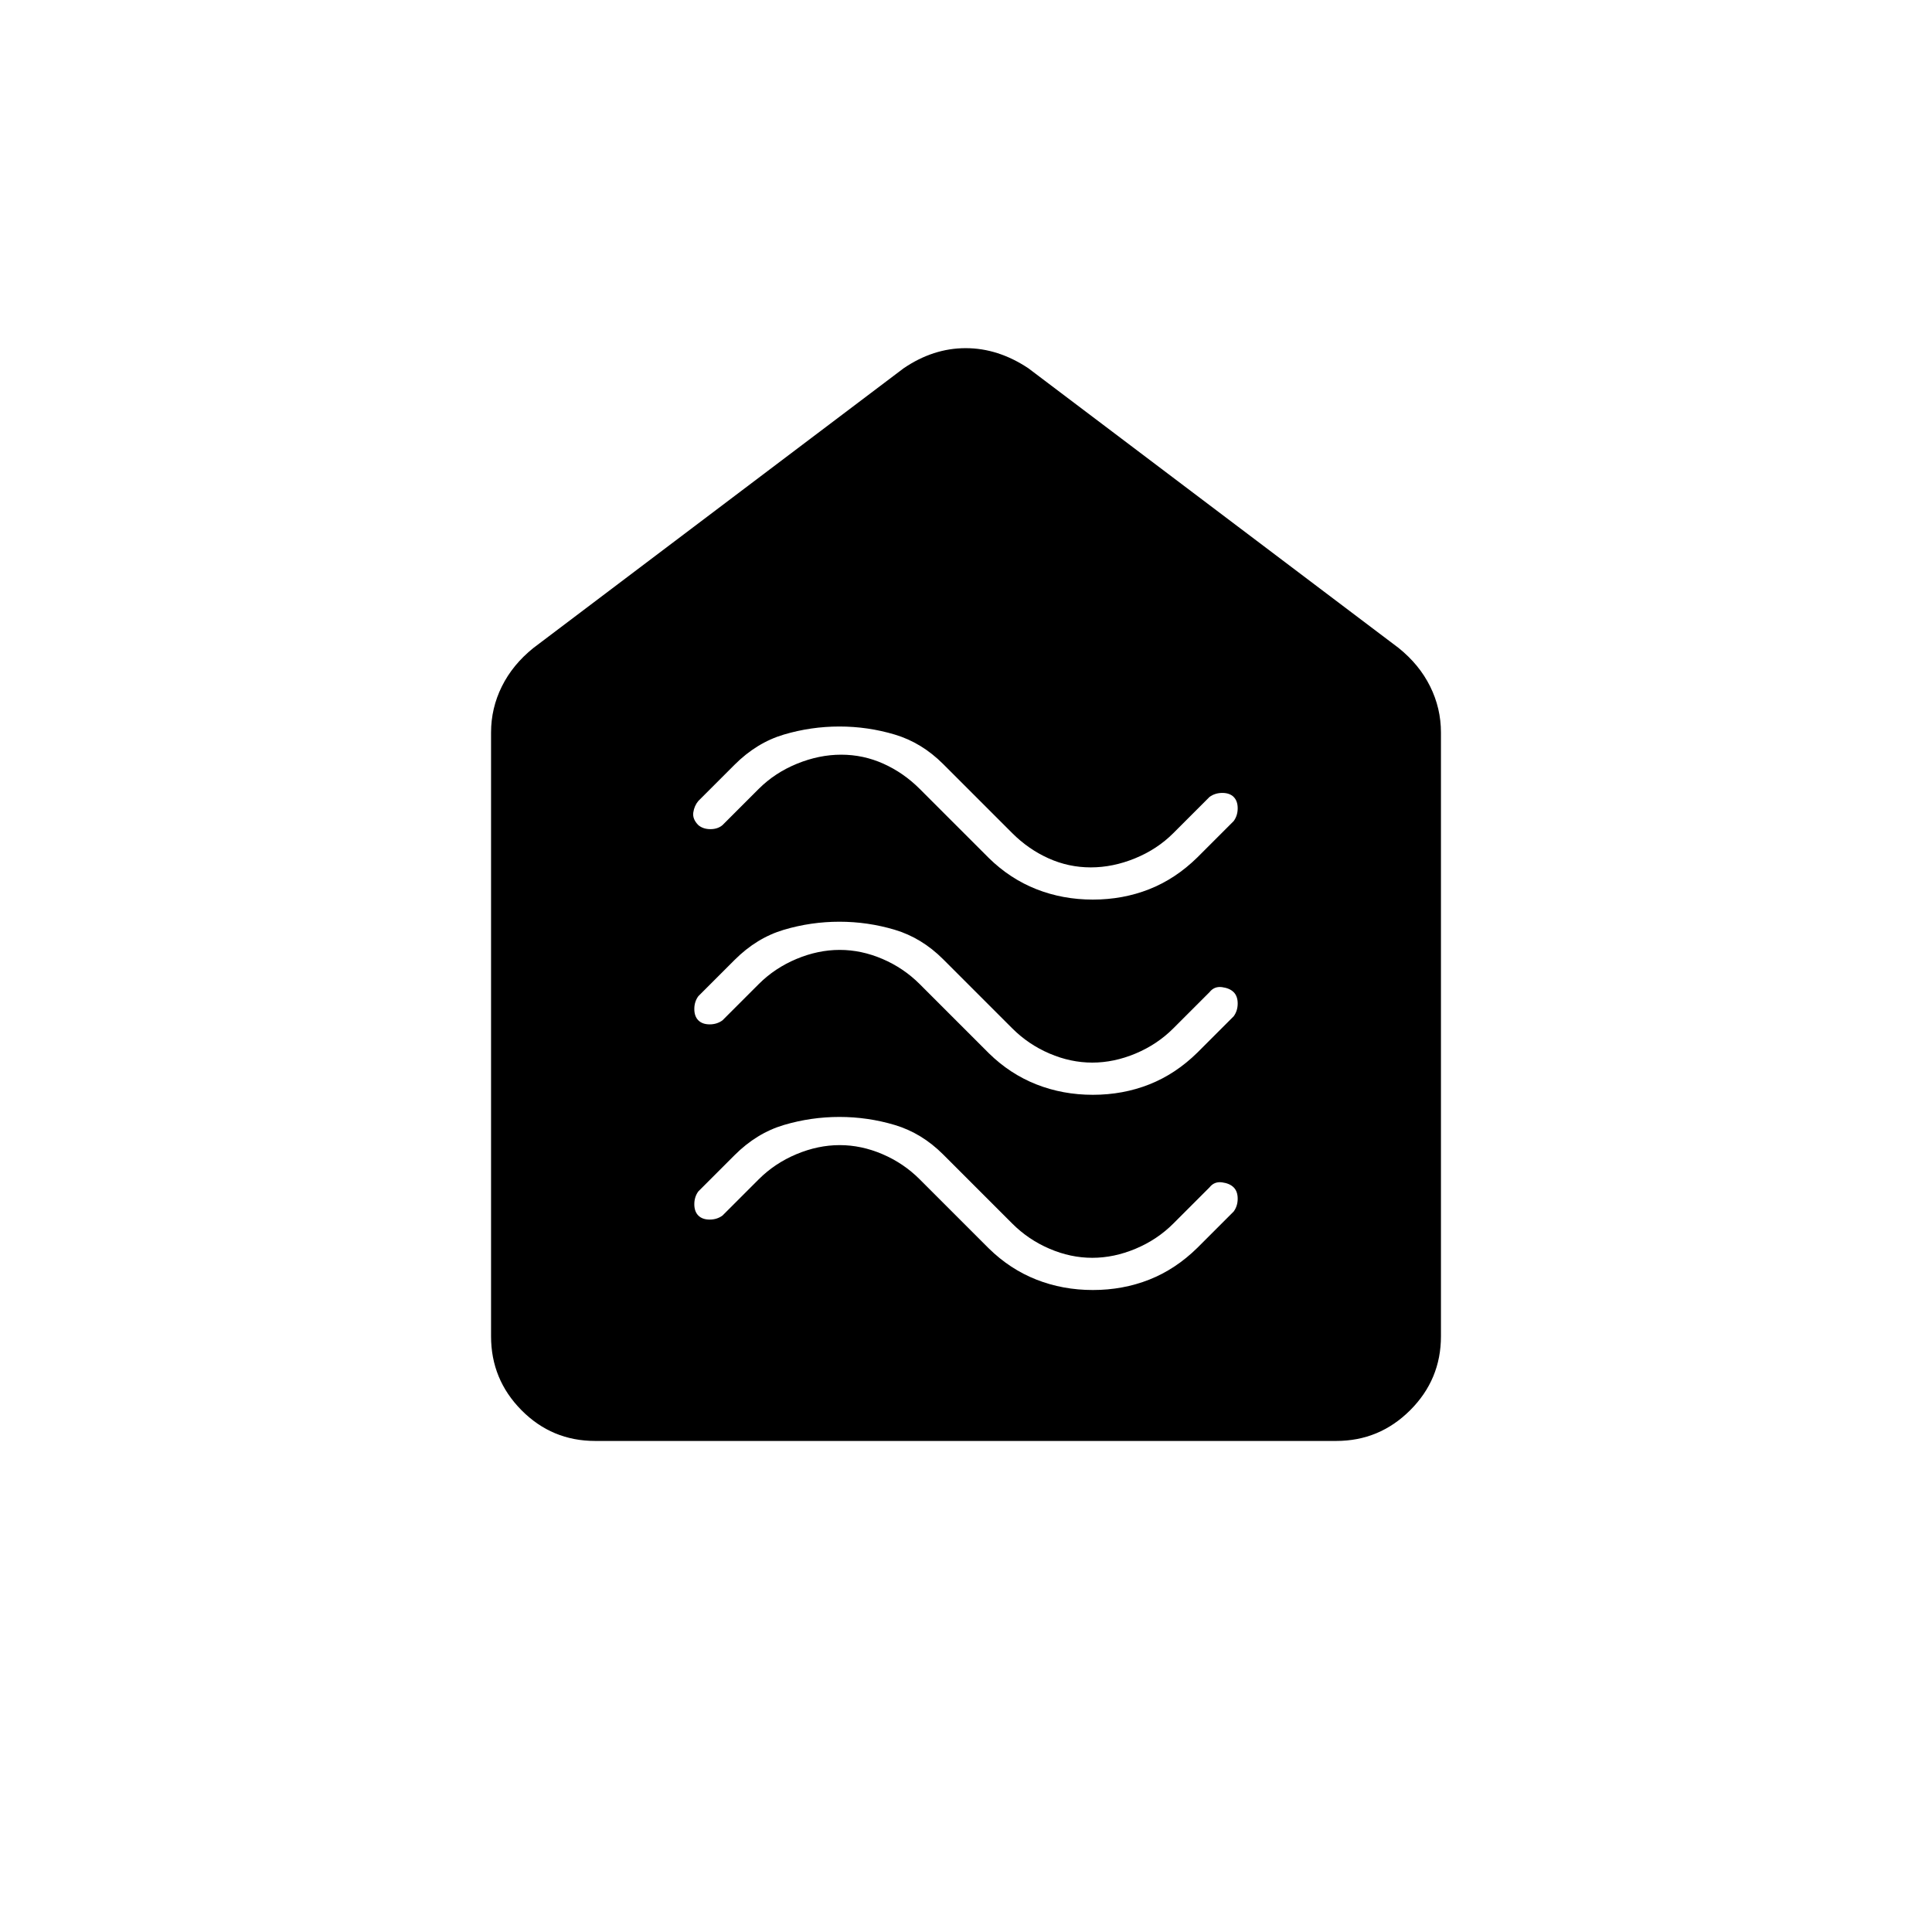 <svg xmlns="http://www.w3.org/2000/svg" height="20" viewBox="0 -960 960 960" width="20"><path d="M543.043-319q14.957 0 28.034-5.167Q584.154-329.333 595-340l18-18q2-2.727 2-6.364 0-3.636-2-5.636t-5.818-2.5q-3.818-.5-6.182 2.5l-18 18q-8 8-18.75 12.5t-21.5 4.5q-10.75 0-21.25-4.5T503-352l-34.346-34.346Q458-397 444.603-401q-13.398-4-27.5-4-14.103 0-27.603 4-13.5 4-24.5 15l-18 18q-2 2.727-2 6.364 0 3.636 2 5.636t5.636 2q3.637 0 6.364-2l18-18q8-8 18.75-12.5t21.5-4.5q10.75 0 21.25 4.5T457-374l34.346 34.346q10.524 10.321 23.632 15.487Q528.087-319 543.043-319Zm0-97q14.957 0 28.034-5.167Q584.154-426.333 595-437l18-18q2-2.727 2-6.364 0-3.636-2-5.636t-5.818-2.5q-3.818-.5-6.182 2.5l-18 18q-8 8-18.75 12.5t-21.5 4.5q-10.75 0-21.25-4.5T503-449l-34.346-34.346Q458-494 444.603-498q-13.398-4-27.5-4-14.103 0-27.603 4-13.5 4-24.5 15l-18 18q-2 2.727-2 6.364 0 3.636 2 5.636t5.636 2q3.637 0 6.364-2l18-18q8-8 18.75-12.5t21.5-4.5q10.75 0 21.25 4.5T457-471l34.346 34.346q10.524 10.321 23.632 15.487Q528.087-416 543.043-416Zm0-97q14.957 0 28.034-5.167Q584.154-523.333 595-534l18-18q2-2.727 2-6.364 0-3.636-2-5.636t-5.636-2q-3.637 0-6.364 2l-18 18q-8 8-19 12.5t-22 4.5q-11 0-21-4.5T503-546l-34.346-34.346Q458-591 444.603-595q-13.398-4-27.5-4-14.103 0-27.603 4-13.5 4-24.5 15l-18 18q-2 2.364-2.5 5.682Q344-553 347-550q2.364 2 6 2t6-2l18-18q8-8 19-12.5t22-4.5q11 0 21 4.5t18 12.5l34.346 34.346q10.524 10.321 23.632 15.487Q528.087-513 543.043-513ZM295.717-244q-21.467 0-36.592-15.275T244-296v-300q0-12.099 5.375-22.925Q254.75-629.75 265-638l184-139q14.68-10 30.84-10T511-777l184 139q10.25 8.25 15.625 19.075Q716-608.099 716-596v300q0 21.45-15.287 36.725Q685.426-244 663.96-244H295.717Z"/></svg>